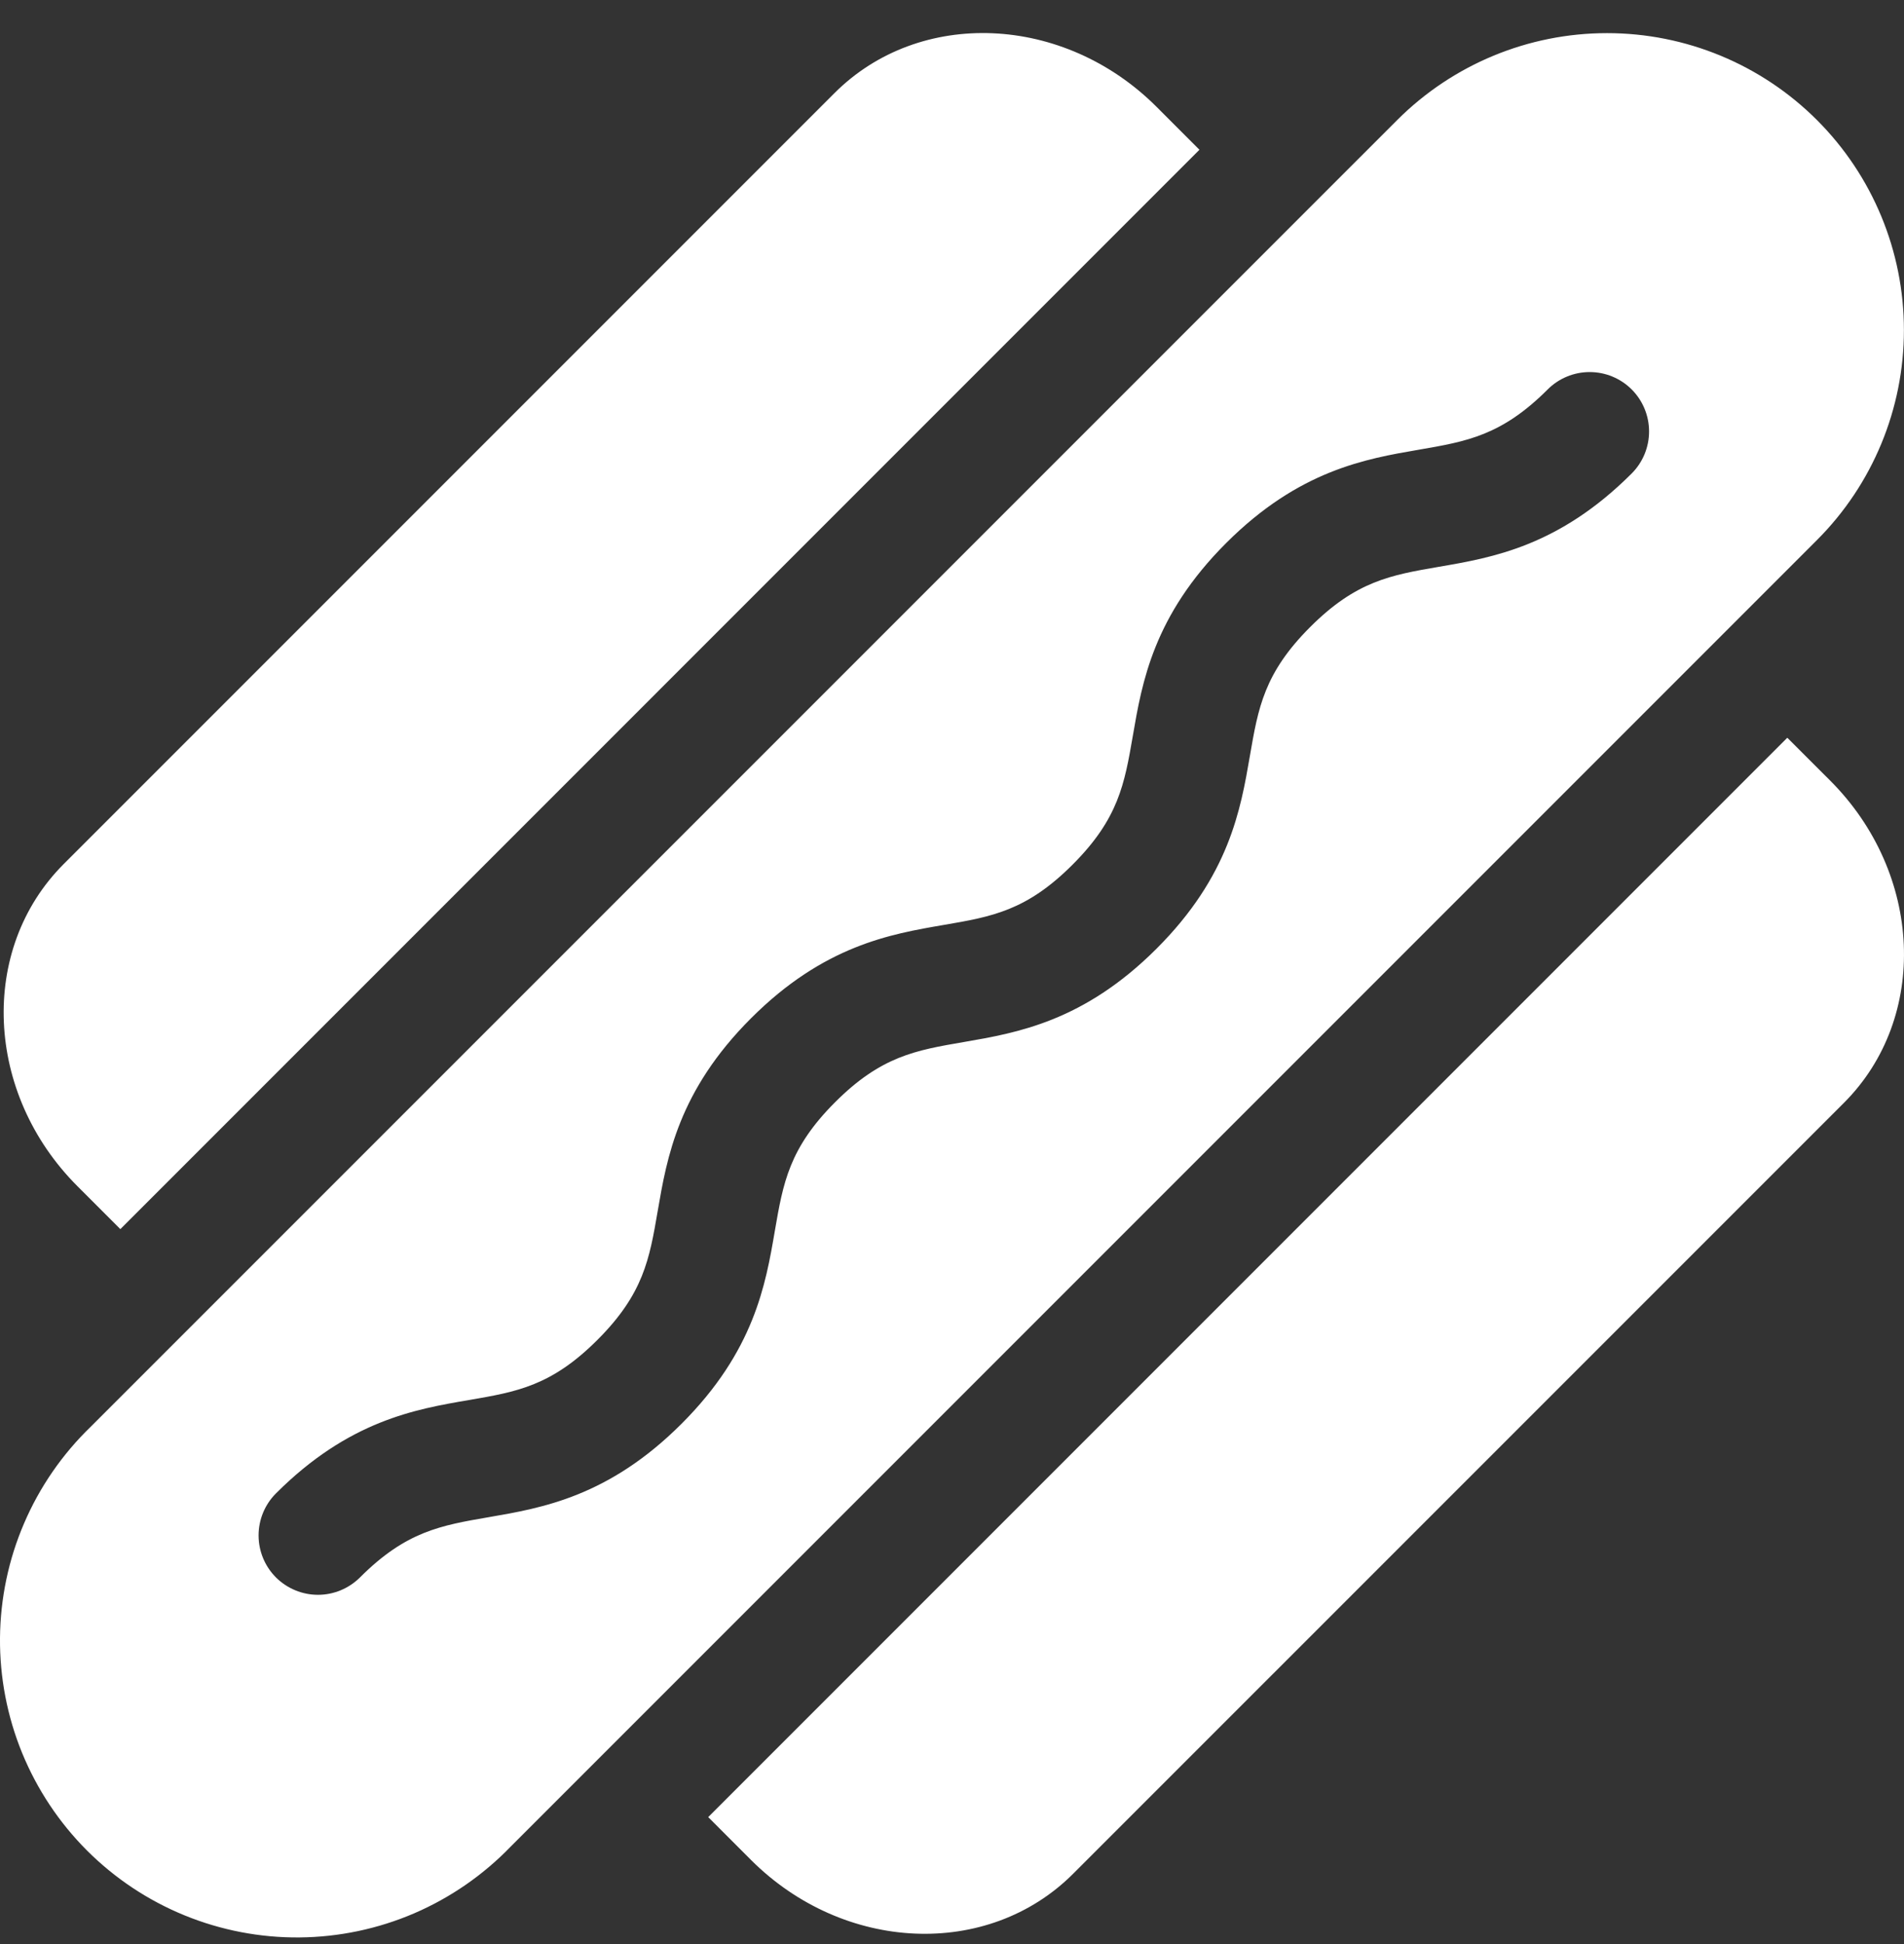 <svg width="48" height="49" viewBox="0 0 48 49" fill="none" xmlns="http://www.w3.org/2000/svg">
<rect x="0" y="0" width="48" height="49" fill="#333333" stroke="none"/>
<path d="M45.807 3.027C44.403 1.623 42.499 0.835 40.514 0.835C38.529 0.835 36.626 1.623 35.222 3.027L2.285 35.963C1.57 36.654 1 37.48 0.608 38.393C0.215 39.306 0.009 40.289 0 41.283C-0.008 42.277 0.181 43.262 0.557 44.182C0.934 45.102 1.49 45.938 2.192 46.641C2.895 47.344 3.731 47.9 4.651 48.276C5.571 48.652 6.557 48.842 7.551 48.833C8.545 48.824 9.527 48.618 10.44 48.226C11.353 47.833 12.179 47.263 12.87 46.548L45.807 13.611C47.21 12.208 47.998 10.304 47.998 8.319C47.998 6.334 47.21 4.43 45.807 3.027ZM41.135 11.934C39.301 13.767 37.624 14.055 36.276 14.286C35.065 14.495 34.189 14.644 33.029 15.805C31.868 16.965 31.719 17.841 31.51 19.052C31.278 20.4 30.991 22.078 29.157 23.911C27.323 25.744 25.646 26.032 24.299 26.264C23.087 26.472 22.212 26.621 21.052 27.782C19.892 28.942 19.742 29.817 19.533 31.029C19.302 32.376 19.015 34.054 17.181 35.887C15.347 37.72 13.669 38.009 12.322 38.24C11.111 38.449 10.235 38.598 9.075 39.759C8.794 40.039 8.413 40.197 8.016 40.197C7.619 40.197 7.238 40.039 6.957 39.759C6.676 39.478 6.519 39.097 6.519 38.7C6.519 38.303 6.676 37.922 6.957 37.641C8.791 35.808 10.468 35.52 11.815 35.289C13.032 35.081 13.902 34.931 15.063 33.77C16.224 32.609 16.373 31.735 16.581 30.523C16.813 29.176 17.1 27.498 18.934 25.665C20.768 23.832 22.445 23.544 23.792 23.313C25.009 23.105 25.879 22.954 27.039 21.794C28.2 20.634 28.349 19.758 28.559 18.546C28.79 17.199 29.077 15.521 30.911 13.688C32.745 11.855 34.422 11.566 35.769 11.335C36.981 11.126 37.856 10.977 39.017 9.816C39.298 9.535 39.679 9.378 40.076 9.378C40.473 9.378 40.854 9.535 41.135 9.816C41.416 10.097 41.573 10.478 41.573 10.875C41.573 11.272 41.416 11.653 41.135 11.934ZM3.034 30.98L30.238 3.775L29.159 2.695C26.819 0.355 23.184 0.2 21.038 2.346L1.605 21.779C-0.541 23.926 -0.385 27.561 1.953 29.899L3.034 30.98ZM45.058 18.595L17.854 45.8L18.933 46.88C21.273 49.219 24.908 49.375 27.054 47.228L46.487 27.796C48.633 25.649 48.477 22.014 46.139 19.675L45.058 18.595Z" fill="white"/>
</svg>
